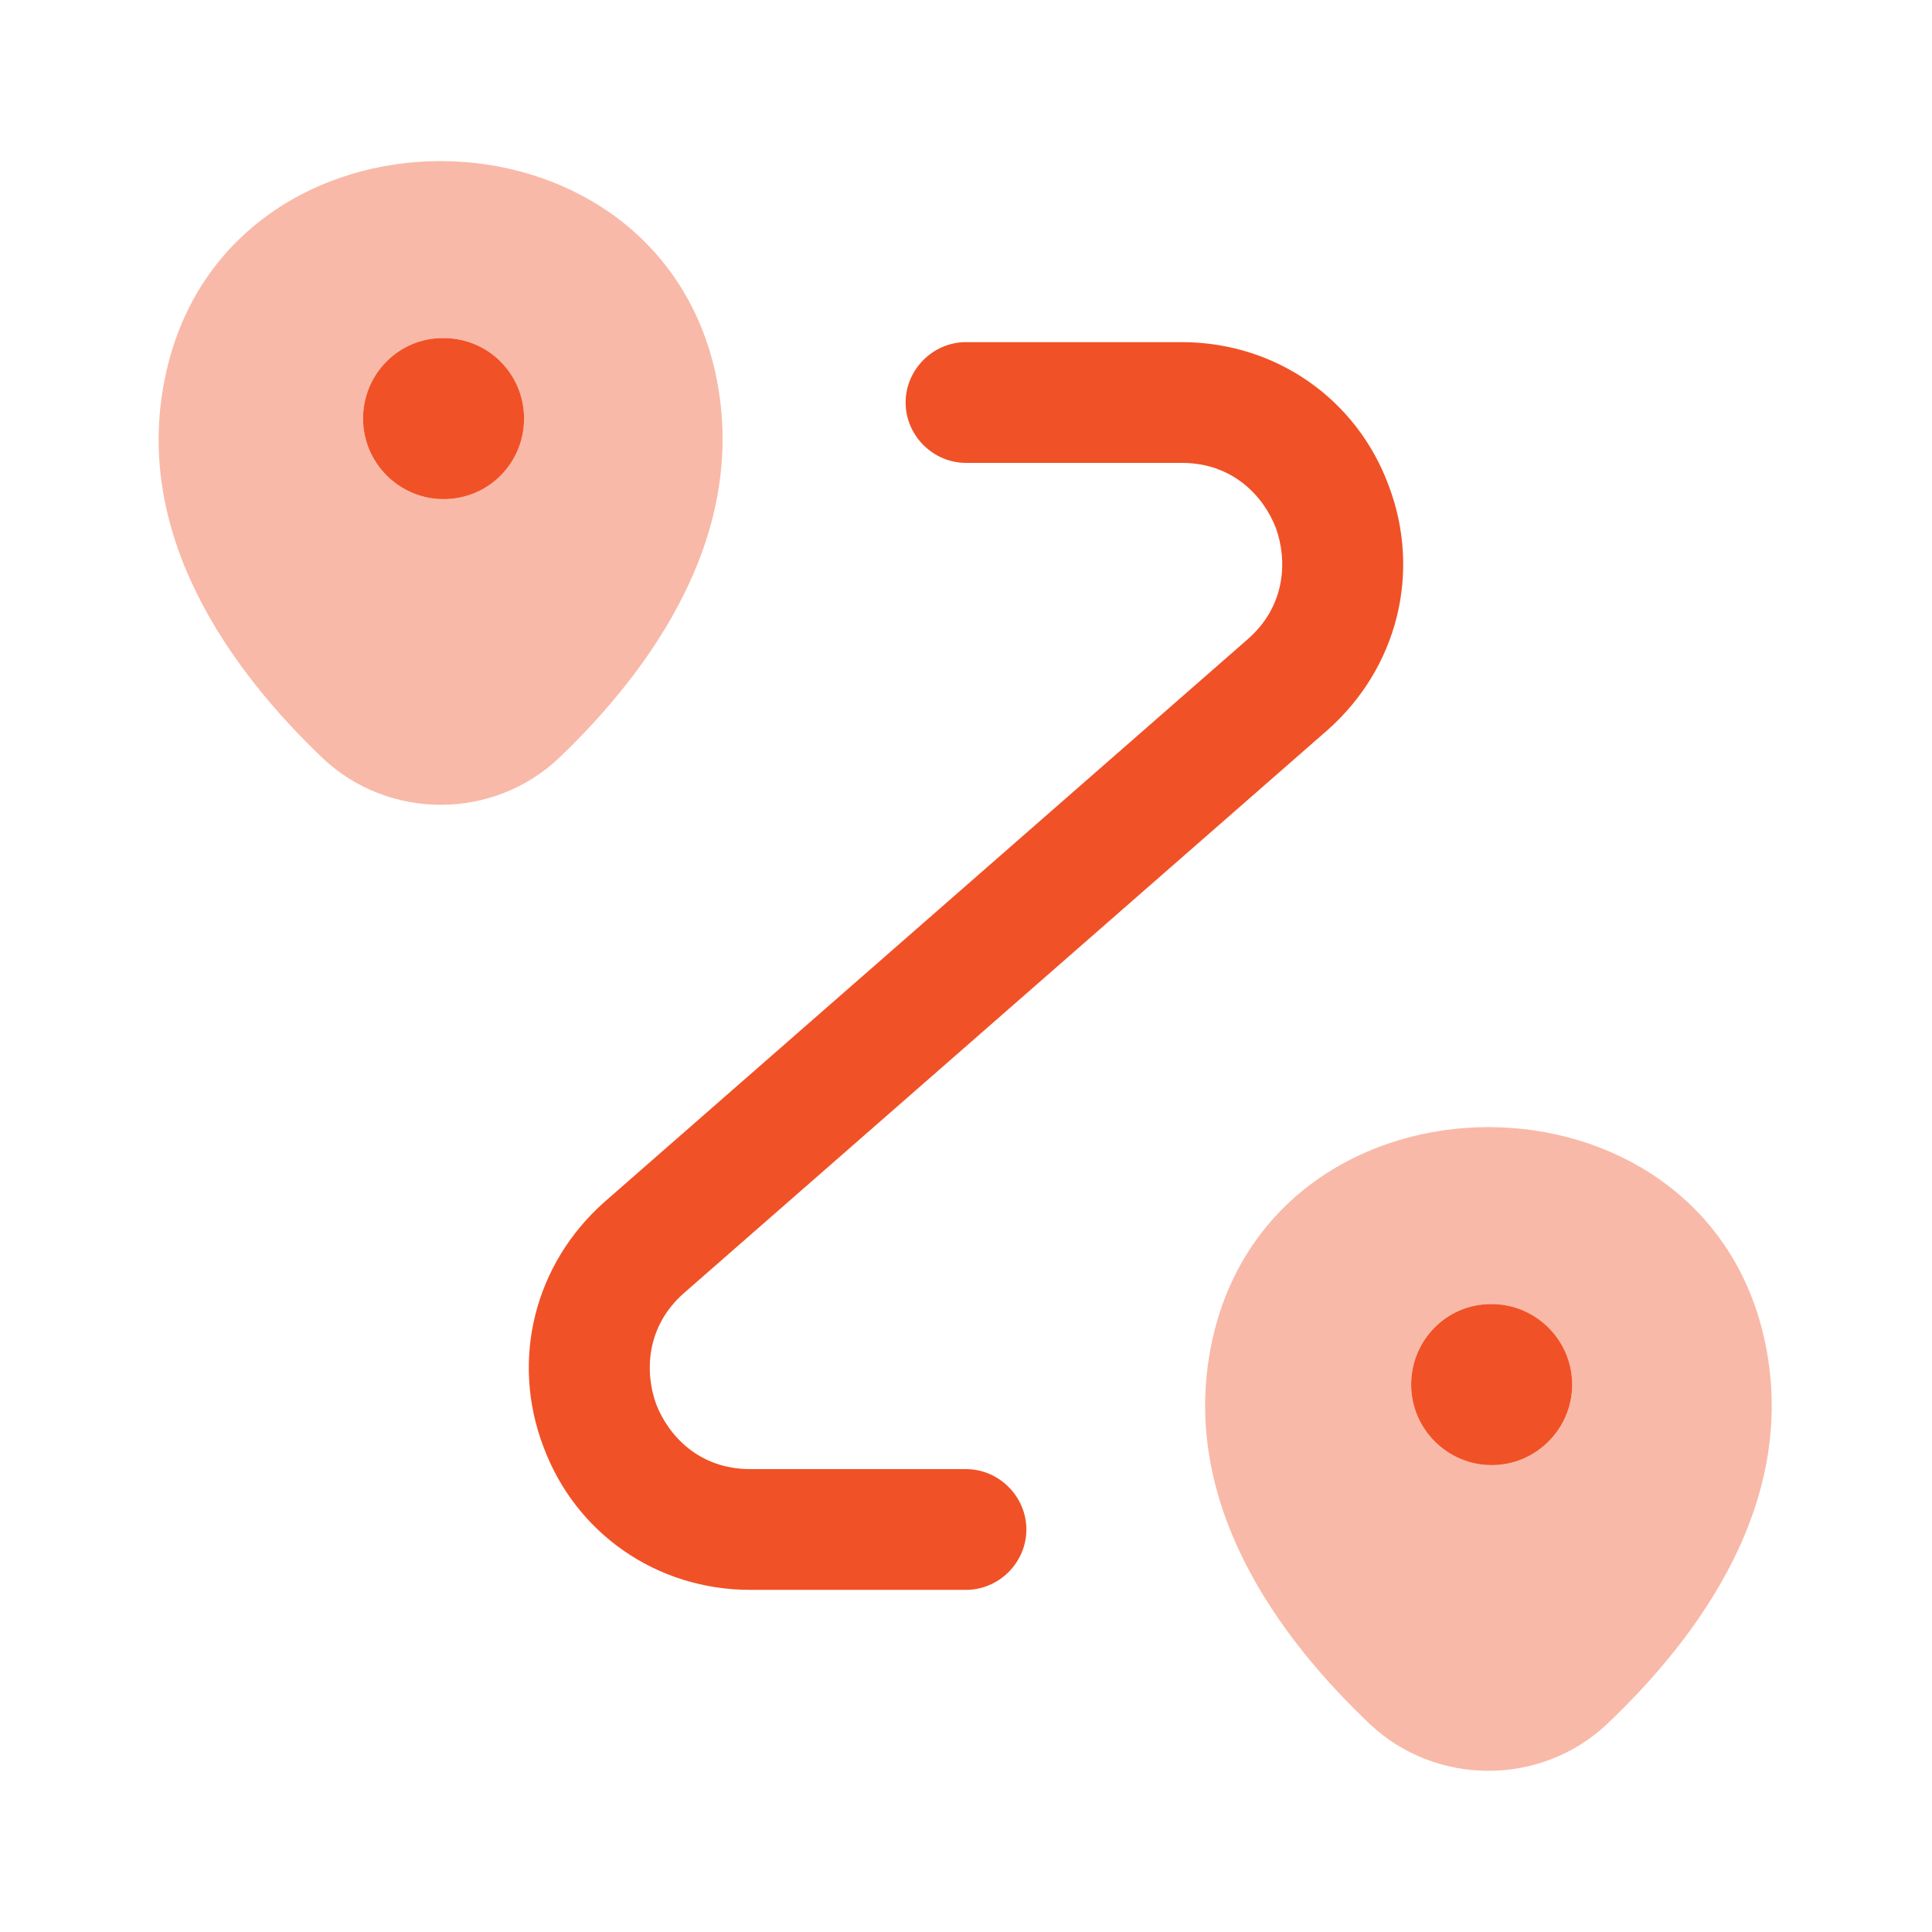 <svg width="68" height="68" viewBox="0 0 68 68" fill="none" xmlns="http://www.w3.org/2000/svg">
<path opacity="0.4" d="M25.16 13.033C22.893 3.23 8.132 3.202 5.865 13.033C4.533 18.785 8.188 23.658 11.362 26.69C13.685 28.872 17.34 28.872 19.663 26.69C22.837 23.658 26.463 18.785 25.16 13.033ZM15.612 17.567C14.053 17.567 12.778 16.292 12.778 14.733C12.778 13.175 14.025 11.9 15.583 11.9H15.612C17.198 11.9 18.445 13.175 18.445 14.733C18.445 16.292 17.198 17.567 15.612 17.567Z" fill="#F15126"/>
<path d="M18.445 14.733C18.445 16.292 17.198 17.567 15.612 17.567C14.053 17.567 12.778 16.292 12.778 14.733C12.778 13.175 14.025 11.9 15.583 11.9H15.612C17.198 11.9 18.445 13.175 18.445 14.733Z" fill="#F15126"/>
<path opacity="0.4" d="M62.078 47.033C59.812 37.23 44.993 37.202 42.698 47.033C41.367 52.785 45.022 57.658 48.223 60.69C50.547 62.872 54.23 62.872 56.553 60.69C59.755 57.658 63.41 52.785 62.078 47.033ZM52.502 51.567C50.943 51.567 49.668 50.292 49.668 48.733C49.668 47.175 50.915 45.9 52.473 45.9H52.502C54.06 45.9 55.335 47.175 55.335 48.733C55.335 50.292 54.06 51.567 52.502 51.567Z" fill="#F15126"/>
<path d="M55.335 48.733C55.335 50.292 54.06 51.567 52.502 51.567C50.943 51.567 49.668 50.292 49.668 48.733C49.668 47.175 50.915 45.9 52.473 45.9H52.502C54.06 45.9 55.335 47.175 55.335 48.733Z" fill="#F15126"/>
<path d="M34 55.958H26.407C23.12 55.958 20.258 53.975 19.125 50.915C17.963 47.855 18.813 44.483 21.278 42.302L43.917 22.497C45.277 21.307 45.305 19.692 44.908 18.587C44.483 17.482 43.407 16.292 41.593 16.292H34C32.838 16.292 31.875 15.328 31.875 14.167C31.875 13.005 32.838 12.042 34 12.042H41.593C44.88 12.042 47.742 14.025 48.875 17.085C50.037 20.145 49.187 23.517 46.722 25.698L24.083 45.503C22.723 46.693 22.695 48.308 23.092 49.413C23.517 50.518 24.593 51.708 26.407 51.708H34C35.162 51.708 36.125 52.672 36.125 53.833C36.125 54.995 35.162 55.958 34 55.958Z" fill="#F15126"/>
</svg>
